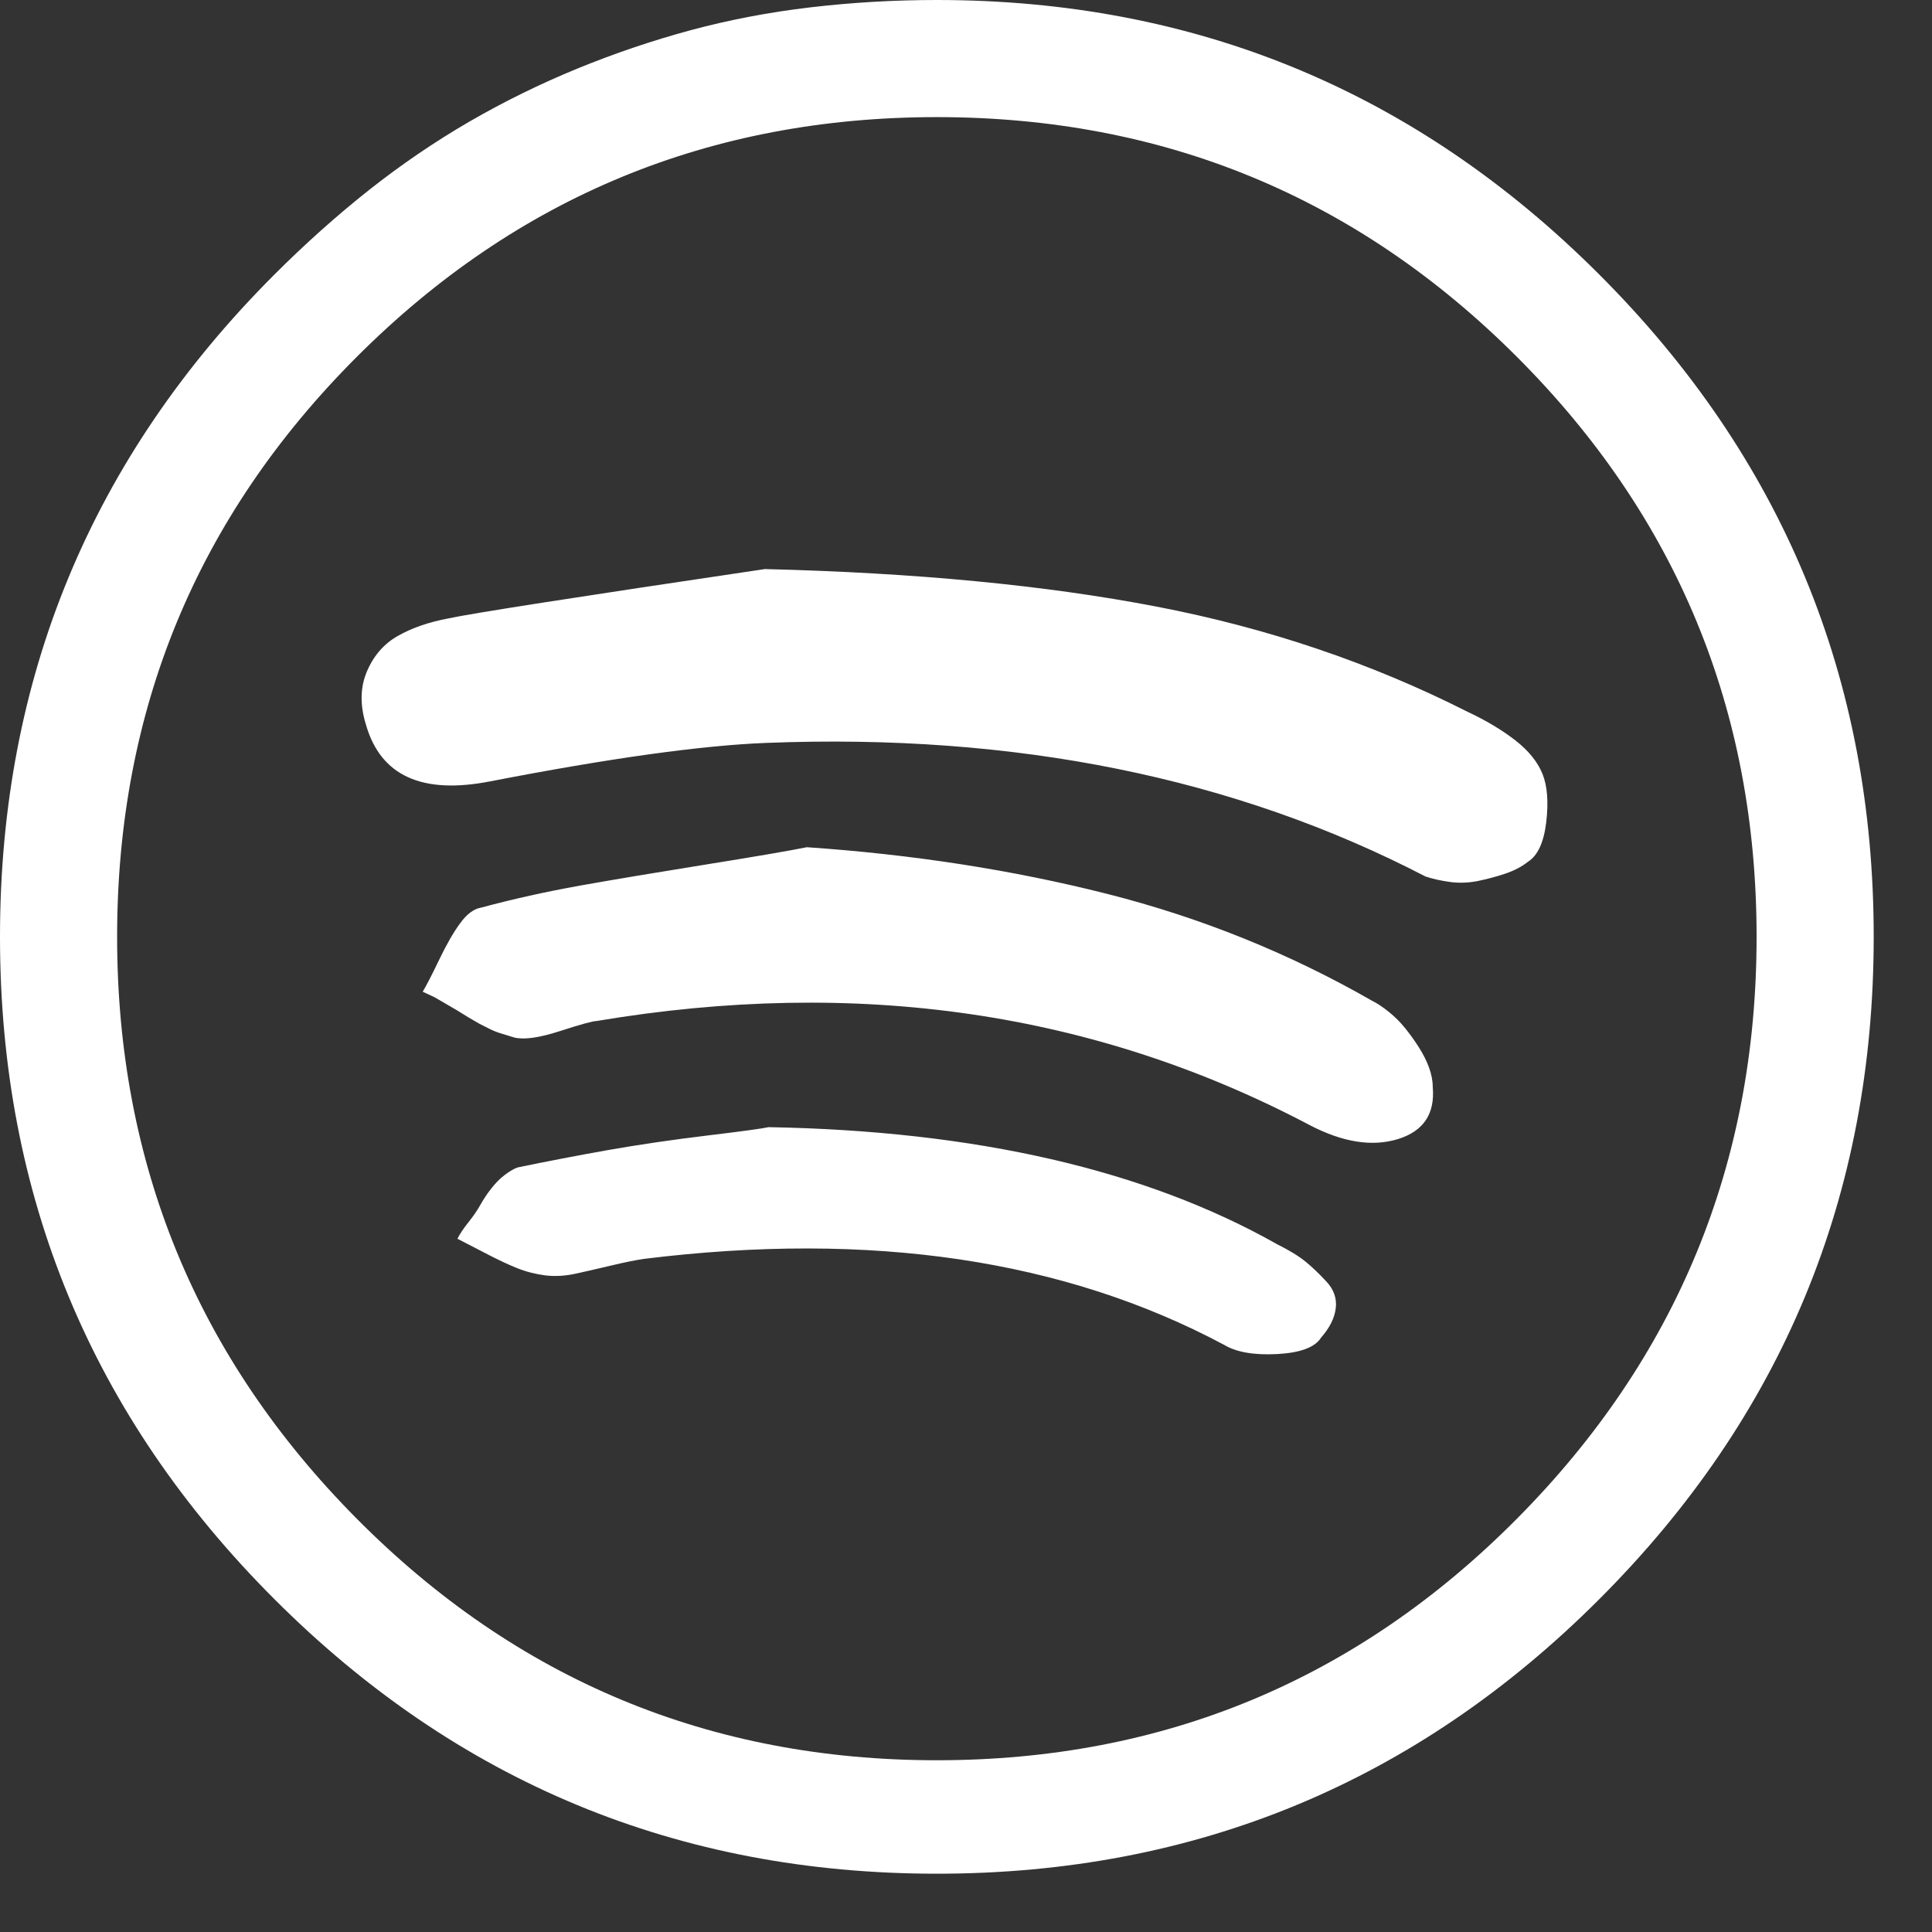<svg width="29" height="29" viewBox="0 0 29 29" fill="none" xmlns="http://www.w3.org/2000/svg">
  <rect x="0" y="0" width="29" height="29" fill="#333333" stroke="none"/>
  <path
    d="M11.481 8.542C13.733 8.597 15.692 8.784 17.358 9.105C19.025 9.425 20.581 9.952 22.028 10.684C22.302 10.812 22.54 10.954 22.742 11.11C22.943 11.266 23.08 11.435 23.154 11.618C23.227 11.801 23.245 12.044 23.209 12.346C23.172 12.648 23.08 12.845 22.934 12.936C22.842 13.01 22.728 13.069 22.591 13.115C22.453 13.161 22.316 13.197 22.179 13.225C22.041 13.252 21.904 13.257 21.767 13.239C21.629 13.22 21.506 13.193 21.396 13.156C18.539 11.673 15.243 11.005 11.508 11.151C10.538 11.188 9.155 11.38 7.361 11.728C6.335 11.929 5.713 11.646 5.493 10.877C5.402 10.584 5.406 10.318 5.507 10.08C5.608 9.842 5.763 9.663 5.974 9.544C6.184 9.425 6.436 9.338 6.729 9.283C7.059 9.21 8.643 8.963 11.481 8.542ZM12.112 12.717C13.705 12.826 15.207 13.06 16.617 13.417C18.027 13.774 19.354 14.31 20.599 15.024C20.673 15.06 20.755 15.115 20.847 15.189C20.938 15.262 21.02 15.344 21.094 15.436C21.167 15.527 21.236 15.623 21.3 15.724C21.364 15.825 21.414 15.926 21.451 16.026C21.487 16.127 21.506 16.223 21.506 16.315C21.542 16.718 21.368 16.979 20.984 17.098C20.599 17.216 20.16 17.148 19.666 16.892C16.443 15.189 12.872 14.667 8.954 15.326C8.899 15.326 8.716 15.376 8.405 15.477C8.093 15.578 7.864 15.61 7.718 15.573C7.663 15.555 7.603 15.537 7.539 15.518C7.475 15.5 7.416 15.477 7.361 15.45L7.196 15.367L7.031 15.271L6.853 15.161L6.688 15.065L6.523 14.969L6.345 14.886C6.4 14.795 6.482 14.635 6.592 14.406C6.702 14.177 6.807 13.994 6.908 13.857C7.008 13.719 7.114 13.641 7.224 13.623C7.7 13.495 8.194 13.385 8.707 13.293C9.219 13.202 9.847 13.097 10.588 12.978C11.33 12.859 11.838 12.772 12.112 12.717ZM11.536 16.919C14.648 16.974 17.194 17.56 19.171 18.677C19.354 18.768 19.496 18.855 19.597 18.938C19.698 19.02 19.803 19.121 19.913 19.24C20.023 19.359 20.068 19.492 20.05 19.638C20.032 19.785 19.959 19.931 19.83 20.078C19.739 20.224 19.519 20.306 19.171 20.325C18.823 20.343 18.558 20.297 18.375 20.187C15.976 18.906 13.074 18.475 9.668 18.896C9.54 18.915 9.38 18.947 9.187 18.993C8.995 19.038 8.817 19.08 8.652 19.116C8.487 19.153 8.331 19.162 8.185 19.144C8.038 19.125 7.896 19.089 7.759 19.034C7.622 18.979 7.457 18.901 7.265 18.8C7.072 18.7 6.94 18.631 6.866 18.594C6.903 18.521 6.958 18.439 7.031 18.347C7.104 18.256 7.164 18.169 7.21 18.086C7.256 18.004 7.31 17.921 7.375 17.839C7.439 17.757 7.507 17.688 7.581 17.633C7.654 17.578 7.718 17.541 7.773 17.523C8.212 17.432 8.665 17.345 9.132 17.262C9.599 17.18 10.098 17.107 10.629 17.043C11.16 16.979 11.462 16.937 11.536 16.919ZM28.125 14.062C28.125 17.944 26.752 21.259 24.005 24.005C21.259 26.752 17.944 28.125 14.062 28.125C10.181 28.125 6.866 26.752 4.12 24.005C1.373 21.259 0 17.944 0 14.062C0 10.181 1.373 6.866 4.12 4.12C4.578 3.662 5.049 3.241 5.534 2.856C6.02 2.472 6.523 2.129 7.045 1.826C7.567 1.524 8.107 1.259 8.665 1.03C9.224 0.801 9.792 0.609 10.368 0.453C10.945 0.298 11.545 0.183 12.167 0.11C12.79 0.037 13.422 0 14.062 0C17.944 0 21.259 1.373 24.005 4.12C26.752 6.866 28.125 10.181 28.125 14.062ZM26.367 14.062C26.367 10.657 25.168 7.755 22.769 5.356C20.37 2.957 17.468 1.758 14.062 1.758C10.657 1.758 7.755 2.957 5.356 5.356C2.957 7.755 1.758 10.657 1.758 14.062C1.758 17.468 2.957 20.38 5.356 22.797C7.755 25.214 10.657 26.422 14.062 26.422C17.468 26.422 20.37 25.214 22.769 22.797C25.168 20.38 26.367 17.468 26.367 14.062Z"
    fill="white"/>
</svg>
